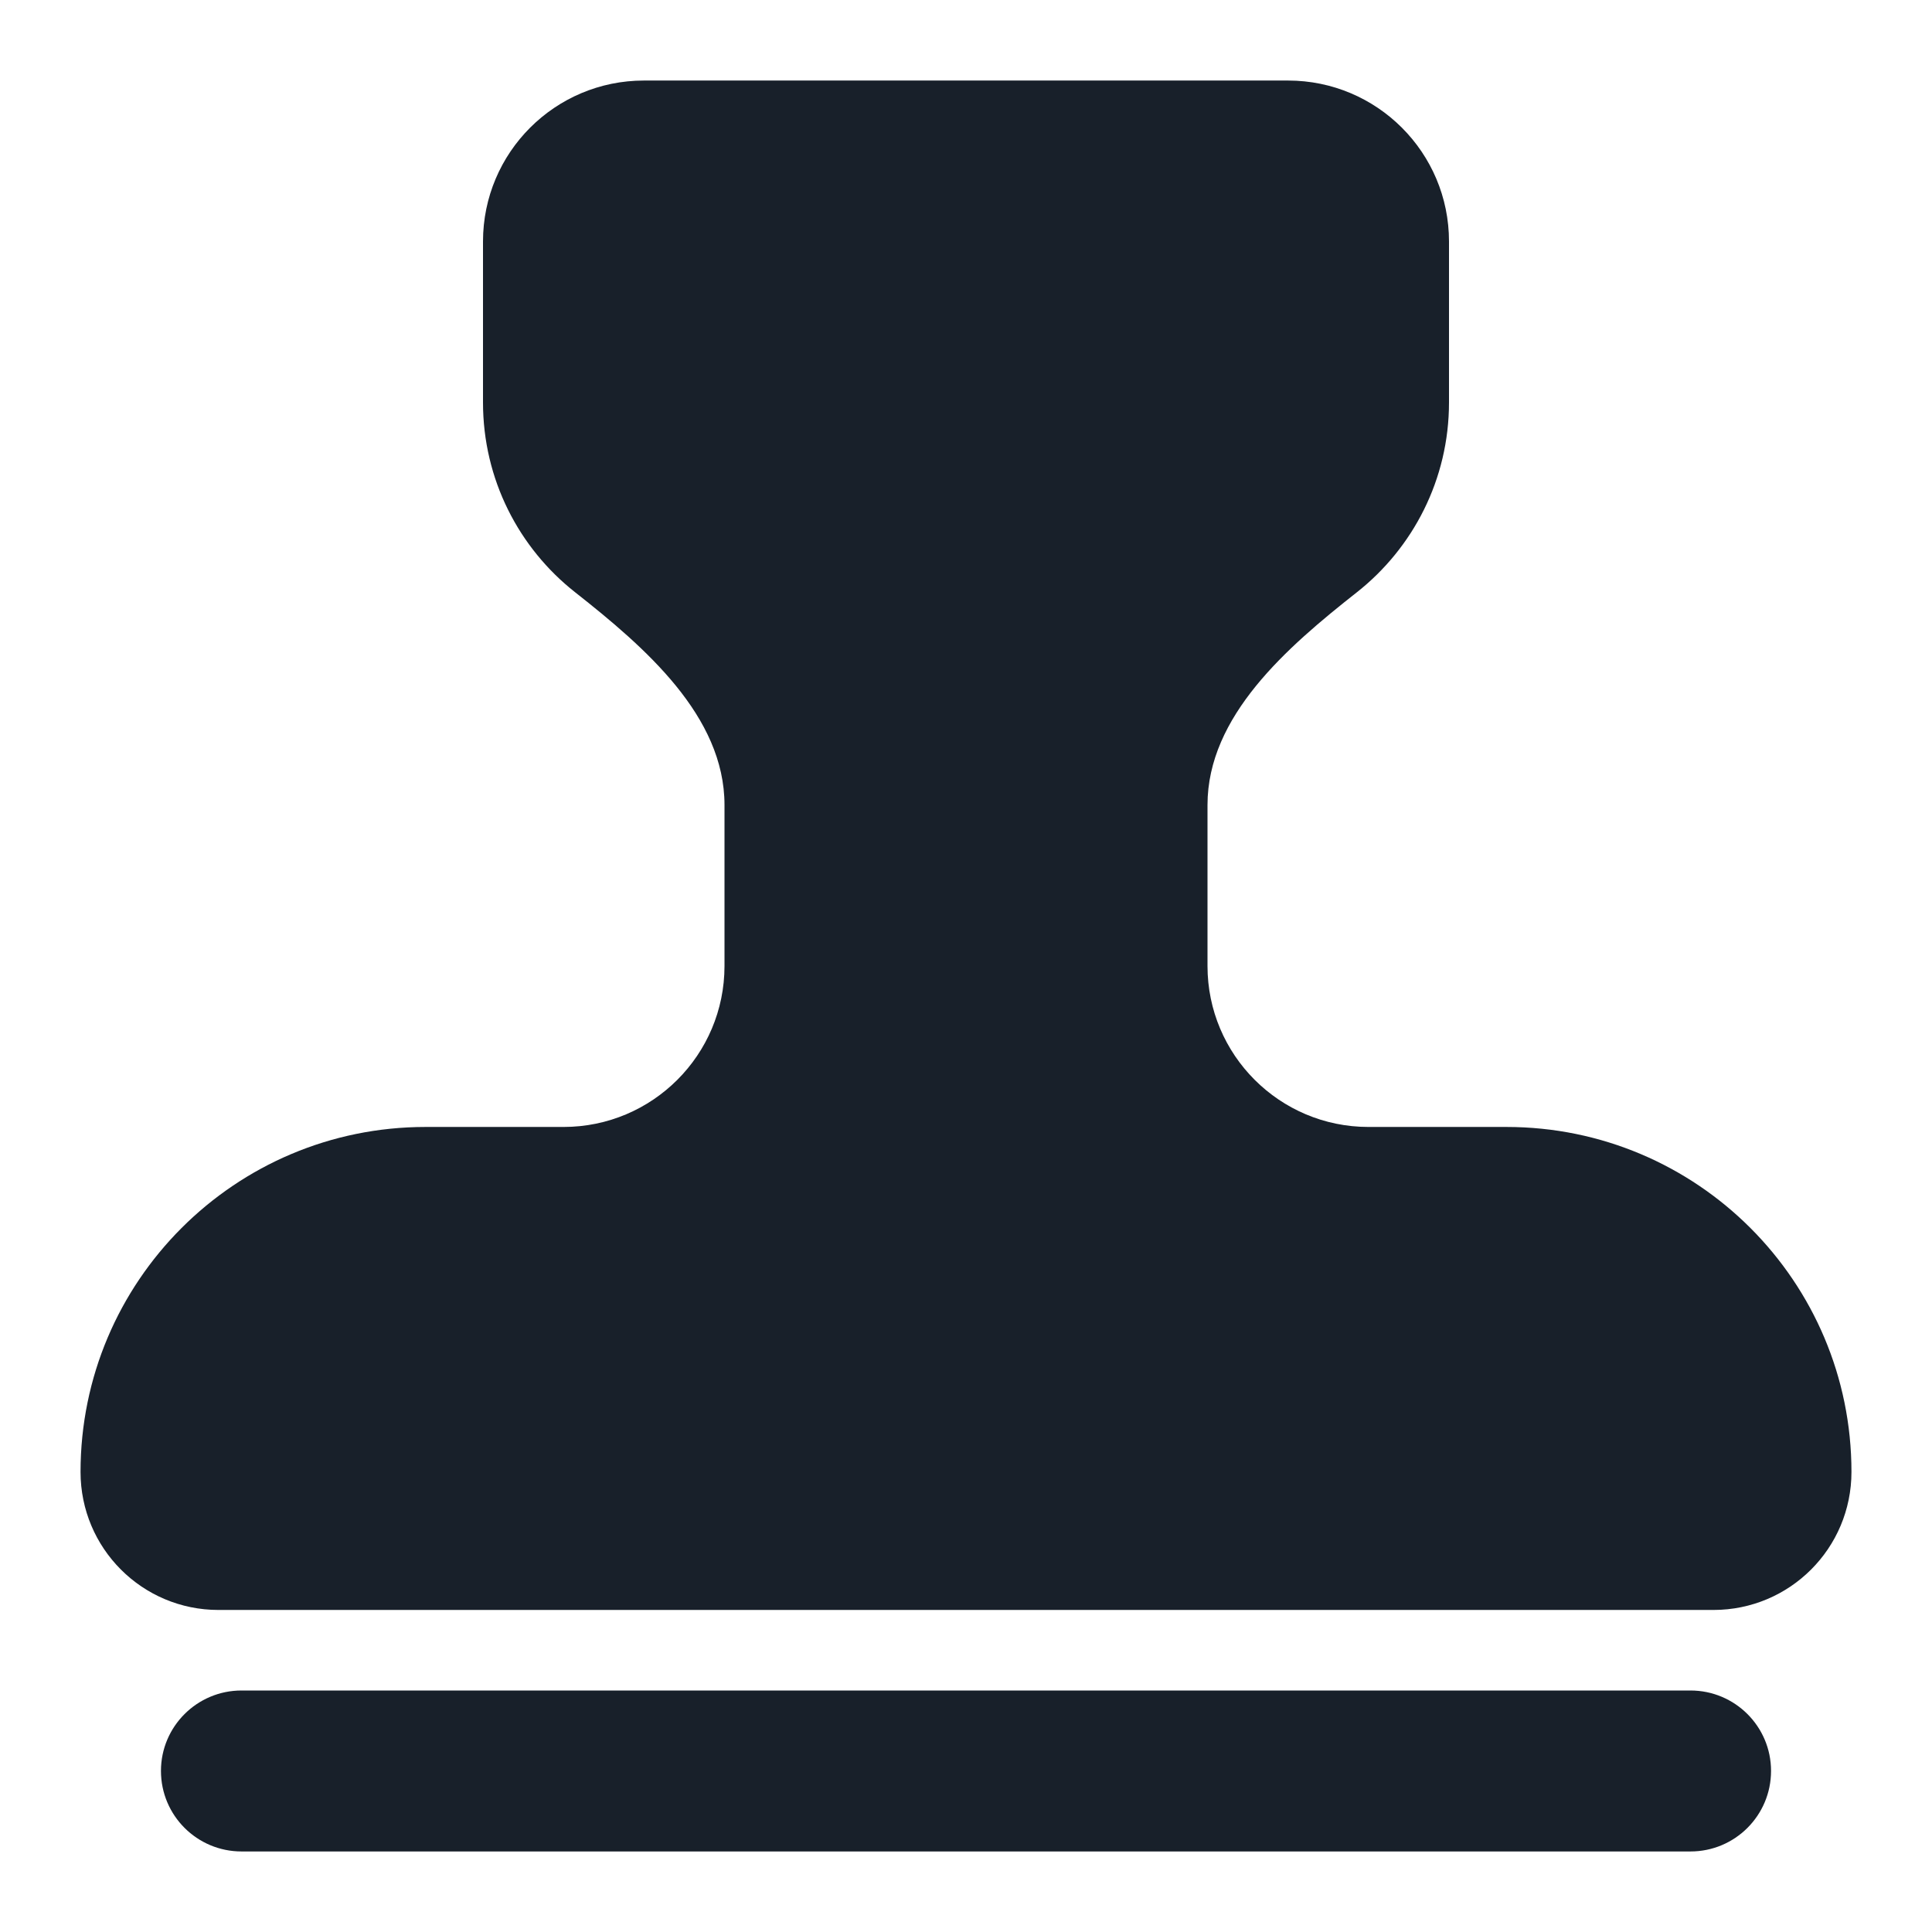 <svg width="16" height="16" viewBox="0 0 16 16" fill="none" xmlns="http://www.w3.org/2000/svg">
<g clip-path="url(#clip0_3379_9214)">
<g clip-path="url(#clip1_3379_9214)">
<path d="M5.333 0.667C4.597 0.667 4 1.263 4 2V3.333C4 3.971 4.298 4.539 4.763 4.905C5.342 5.361 6 5.93 6 6.667V8C6 8.736 5.403 9.333 4.667 9.333H3.524C1.946 9.333 0.667 10.612 0.667 12.19C0.667 12.822 1.178 13.333 1.809 13.333H14.19C14.822 13.333 15.333 12.822 15.333 12.19C15.333 10.612 14.054 9.333 12.476 9.333H11.333C10.597 9.333 10 8.736 10 8V6.667C10 5.93 10.658 5.361 11.237 4.905C11.701 4.539 12 3.971 12 3.333V2C12 1.263 11.403 0.667 10.667 0.667H5.333Z" fill="#18202A"/>
<path d="M1.333 14.666C1.333 14.298 1.632 14 2 14H14C14.368 14 14.667 14.298 14.667 14.666C14.667 15.035 14.368 15.333 14 15.333H2C1.632 15.333 1.333 15.035 1.333 14.666Z" fill="#18202A"/>
</g>
</g>
<defs>
<clipPath id="clip0_3379_9214">
<rect width="16" height="16" fill="white"/>
</clipPath>
<clipPath id="clip1_3379_9214">
<rect width="16" height="16" fill="white"/>
</clipPath>
</defs>
</svg>
